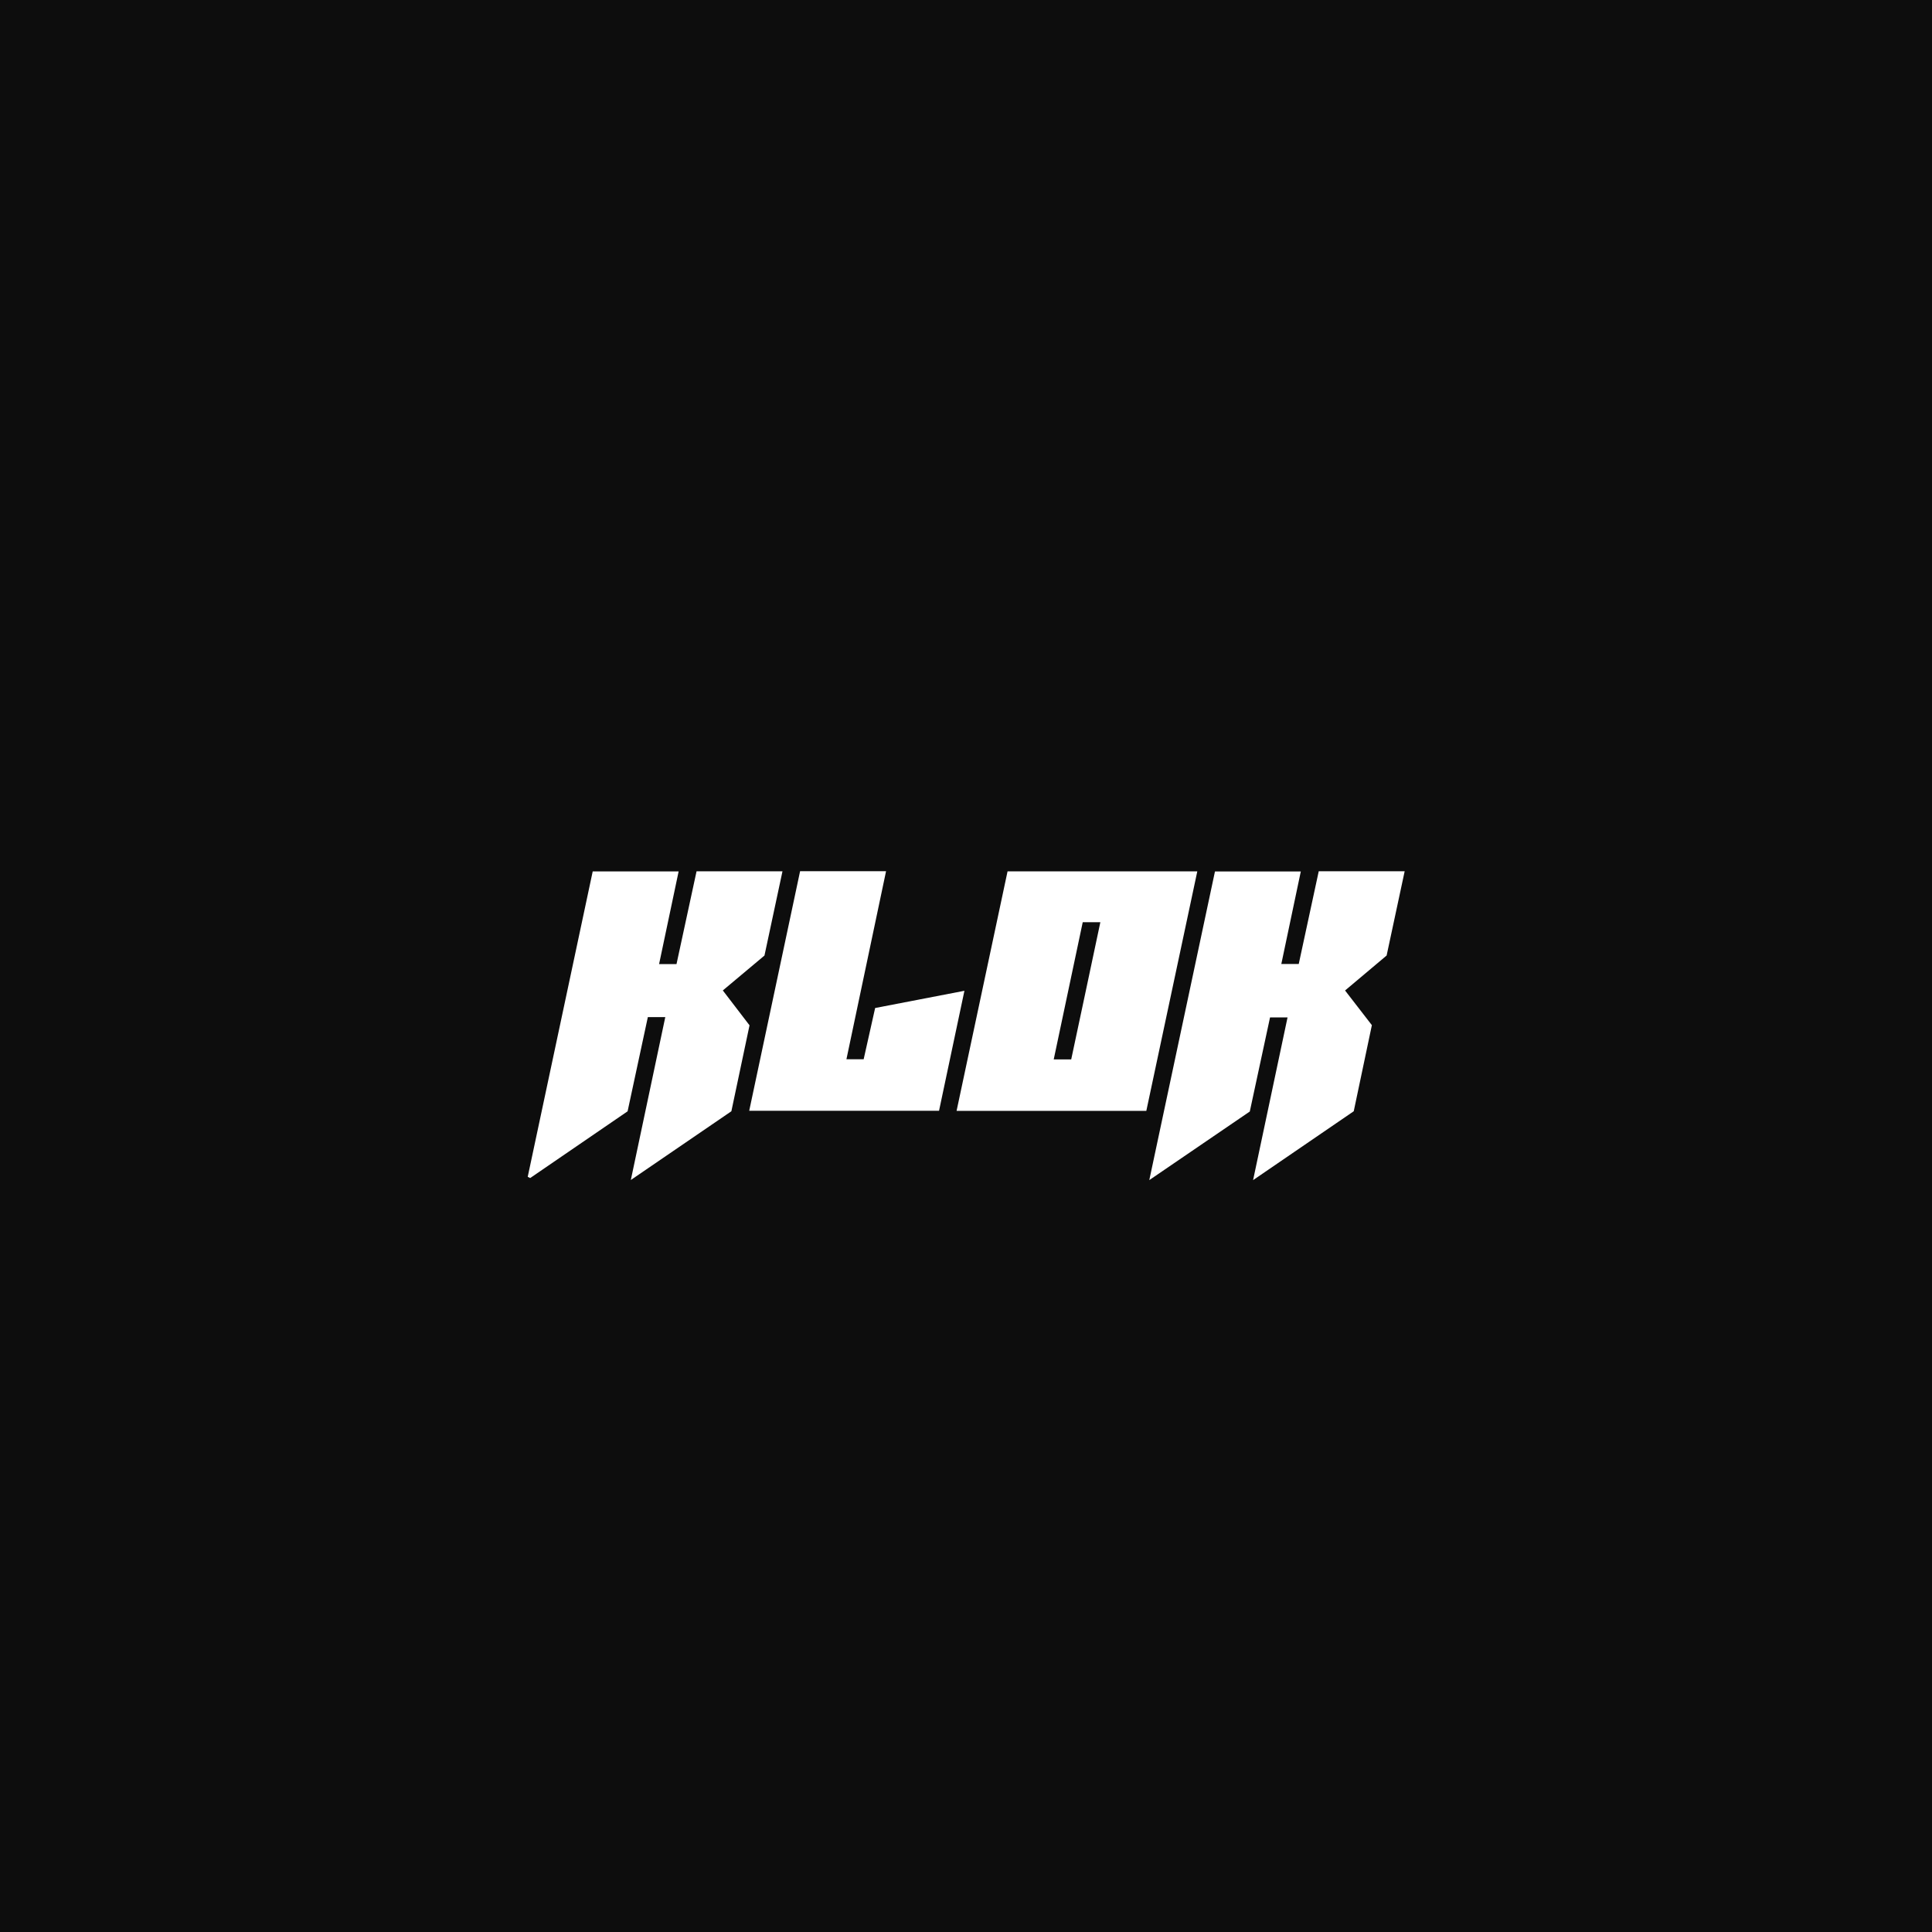 <svg width="1080" height="1080" viewBox="0 0 1080 1080" fill="none" xmlns="http://www.w3.org/2000/svg">
<rect width="1080" height="1080" fill="#0D0D0D"/>
<path d="M295 657.846C307.086 601.026 319.196 544.117 331.33 487.12H379.362L368.431 538.94H378.17C381.902 521.699 385.609 504.506 389.377 487.072H437.409C434.014 502.918 430.715 518.354 427.345 534.151L404.064 553.666L418.991 573.157C415.644 588.978 412.297 604.836 408.843 621.199L352.638 659.627L371.898 568.573H362.148C358.38 586.115 354.636 603.464 350.832 621.235L296.372 658.532L295 657.846Z" fill="white"/>
<path d="M751.898 553.69L766.885 573.072C763.594 588.673 760.216 604.715 756.749 621.198L700.484 659.698C707.105 628.417 713.376 598.892 719.744 568.753H709.958L698.642 621.342L642.461 659.686L679.177 487.144H727.16L716.265 538.879H726.004C729.748 521.505 733.456 504.301 737.187 487.023H785.219C781.824 502.893 778.513 518.305 775.131 534.138L751.898 553.69Z" fill="white"/>
<path d="M640.8 620.993H534.734C544.268 576.176 553.718 531.78 563.228 487.107H669.294C659.748 531.828 650.322 576.236 640.8 620.993ZM605.253 515.526L589.037 592.226H598.812C604.229 566.743 609.646 541.429 615.1 515.526H605.253Z" fill="white"/>
<path d="M473.164 592.119H482.794C484.889 582.782 487.007 573.301 489.21 563.484L539.119 553.859L524.927 620.934H418.812C428.334 576.105 437.772 531.637 447.258 487H495.313C487.886 522.12 480.555 556.866 473.164 592.119Z" fill="white"/>
</svg>
